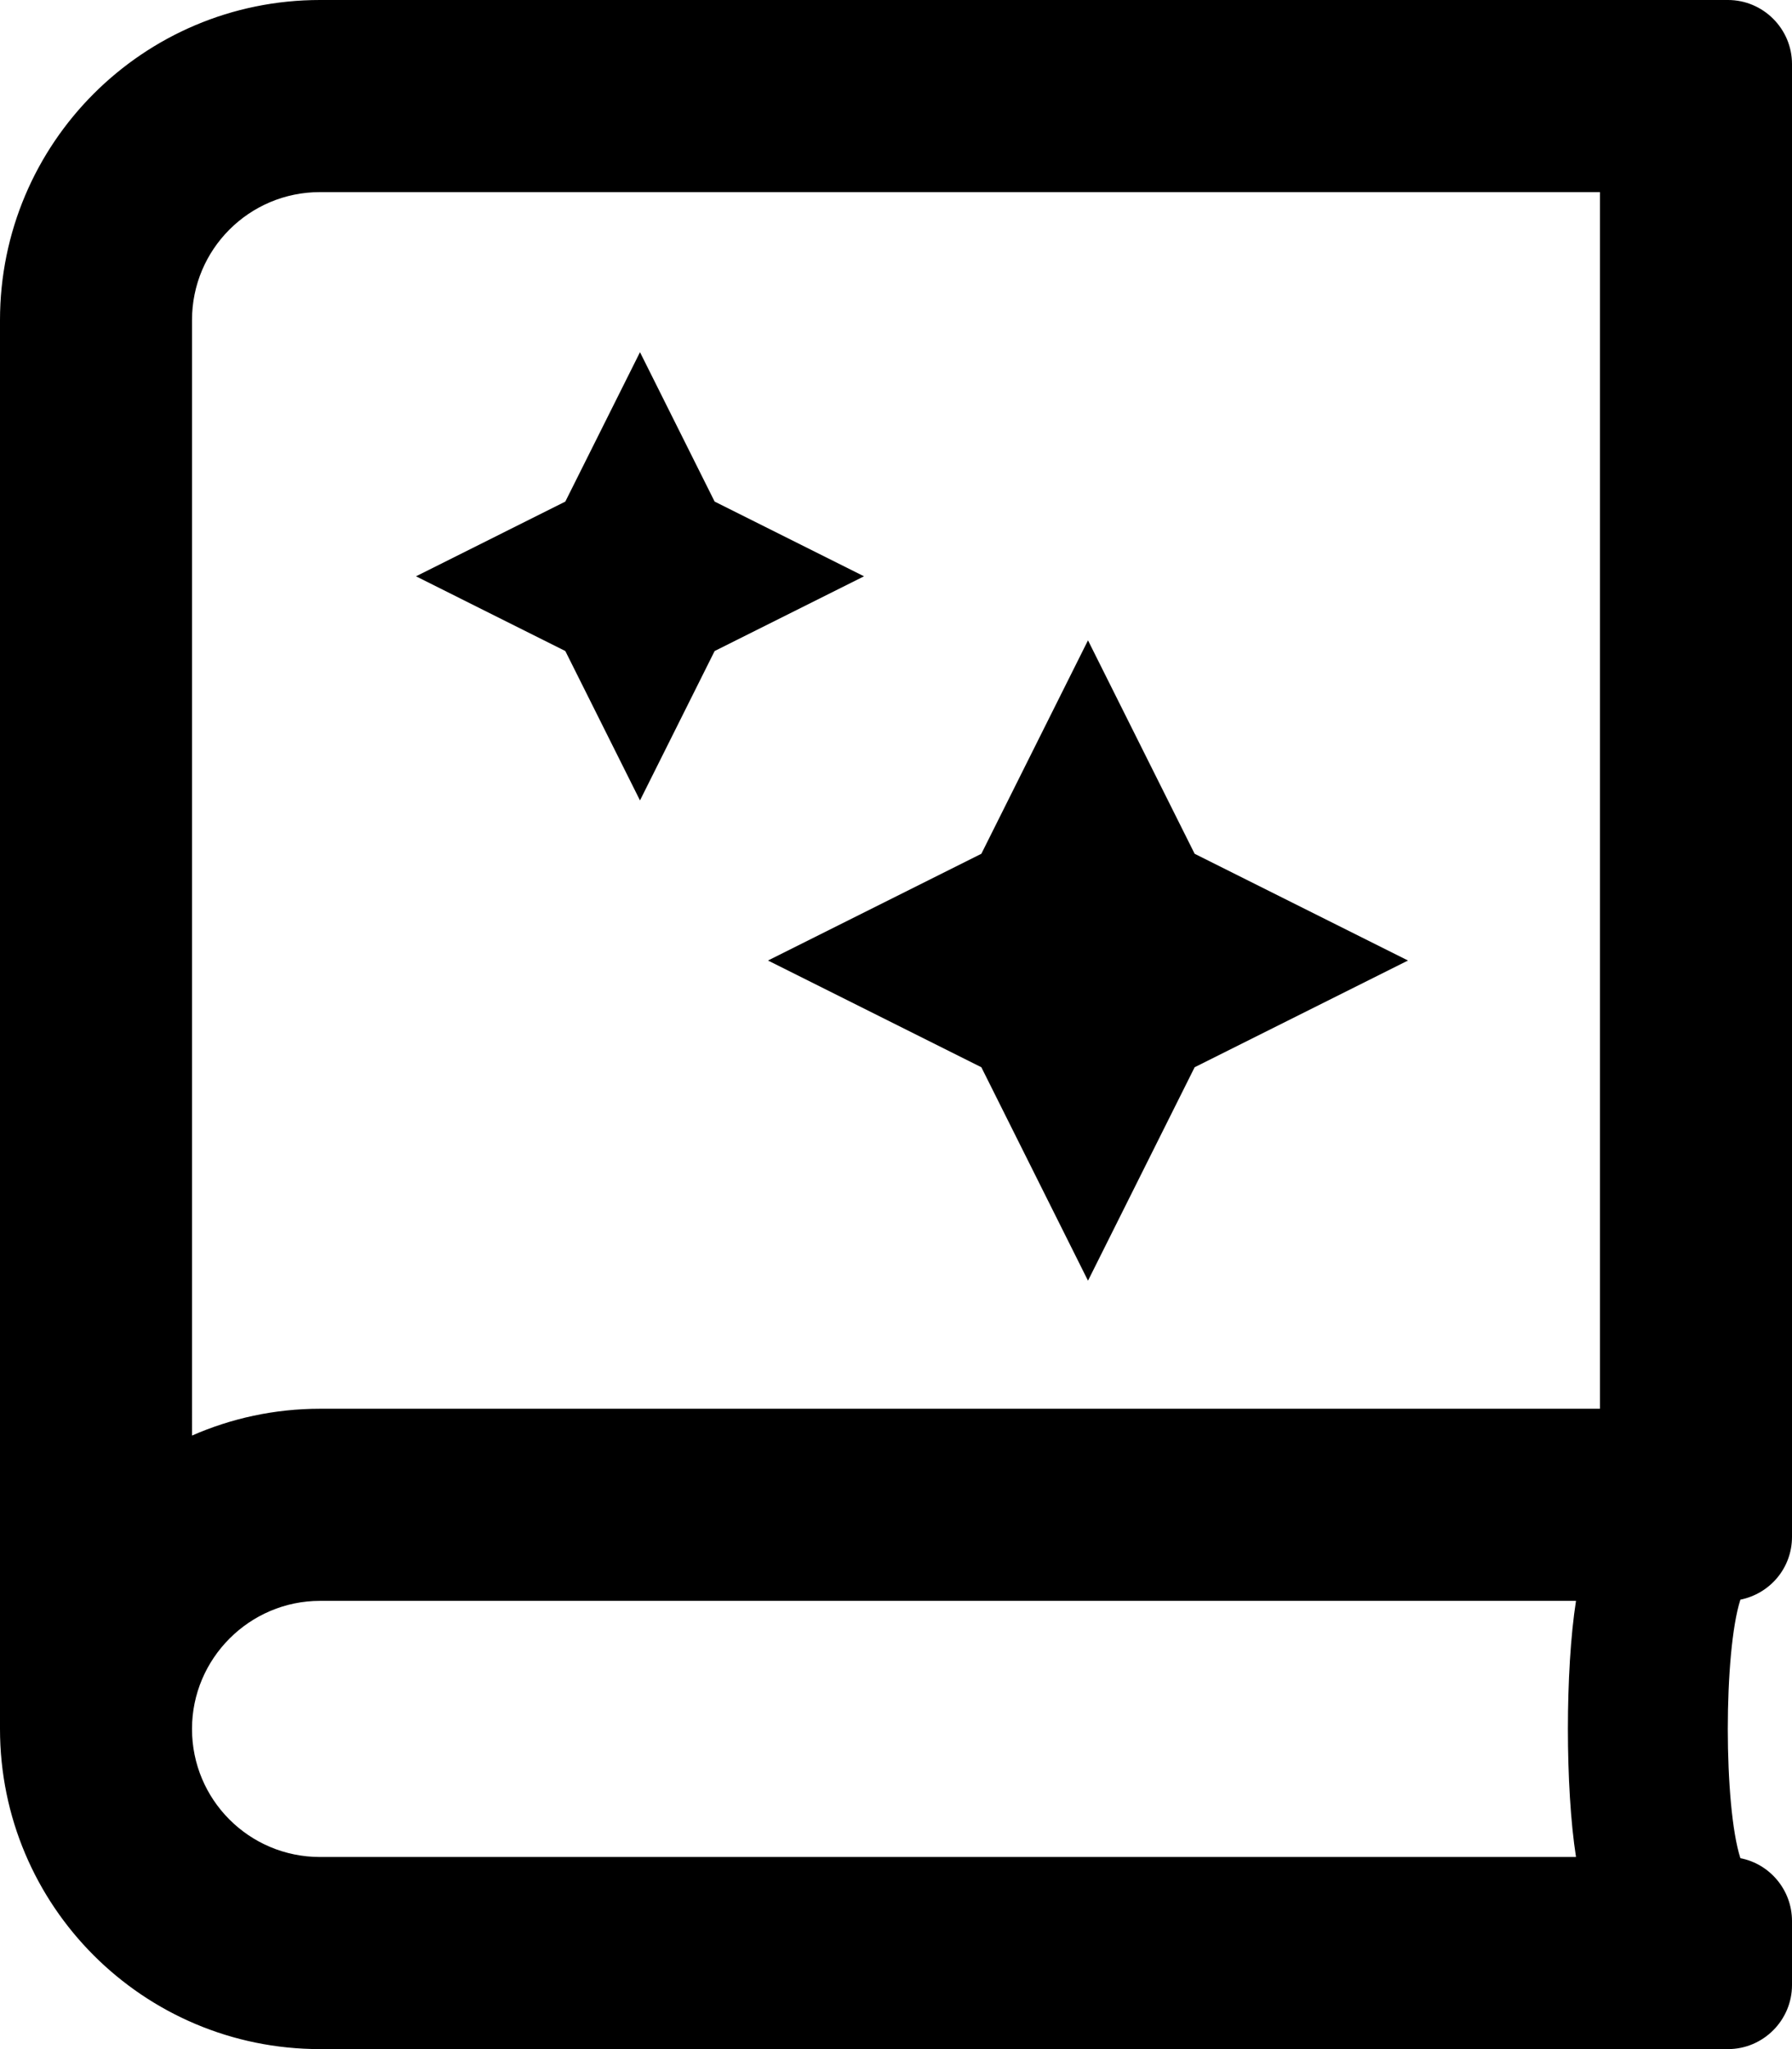 <svg xmlns="http://www.w3.org/2000/svg" viewBox="0 0 448 512"><path d="M448 384V16c0-8.8-7.2-16-16-16H80C35.8 0 0 35.8 0 80v352c0 44.2 35.8 80 80 80h352c8.8 0 16-7.2 16-16v-16c0-7.8-5.6-14.3-12.9-15.7-4.2-13-4.2-51.6 0-64.6 7.4-1.5 12.9-7.9 12.9-15.7zm-54 80H80c-17.7 0-32-14.3-32-32 0-17.6 14.4-32 32-32h314c-2.7 17.3-2.7 46.7 0 64zm6-112H80c-11.4 0-22.2 2.4-32 6.7V80c0-17.7 14.3-32 32-32h320v304zm-154.66-85.33L272 320l26.66-53.33L352 240l-53.34-26.67L272 160l-26.66 53.33L192 240l53.34 26.67zM160 200l18.66-37.33L216 144l-37.34-18.67L160 88l-18.67 37.33L104 144l37.33 18.67L160 200z"/></svg>
<!--
Font Awesome Pro 5.4.2 by @fontawesome - https://fontawesome.com
License - https://fontawesome.com/license (Commercial License)
-->